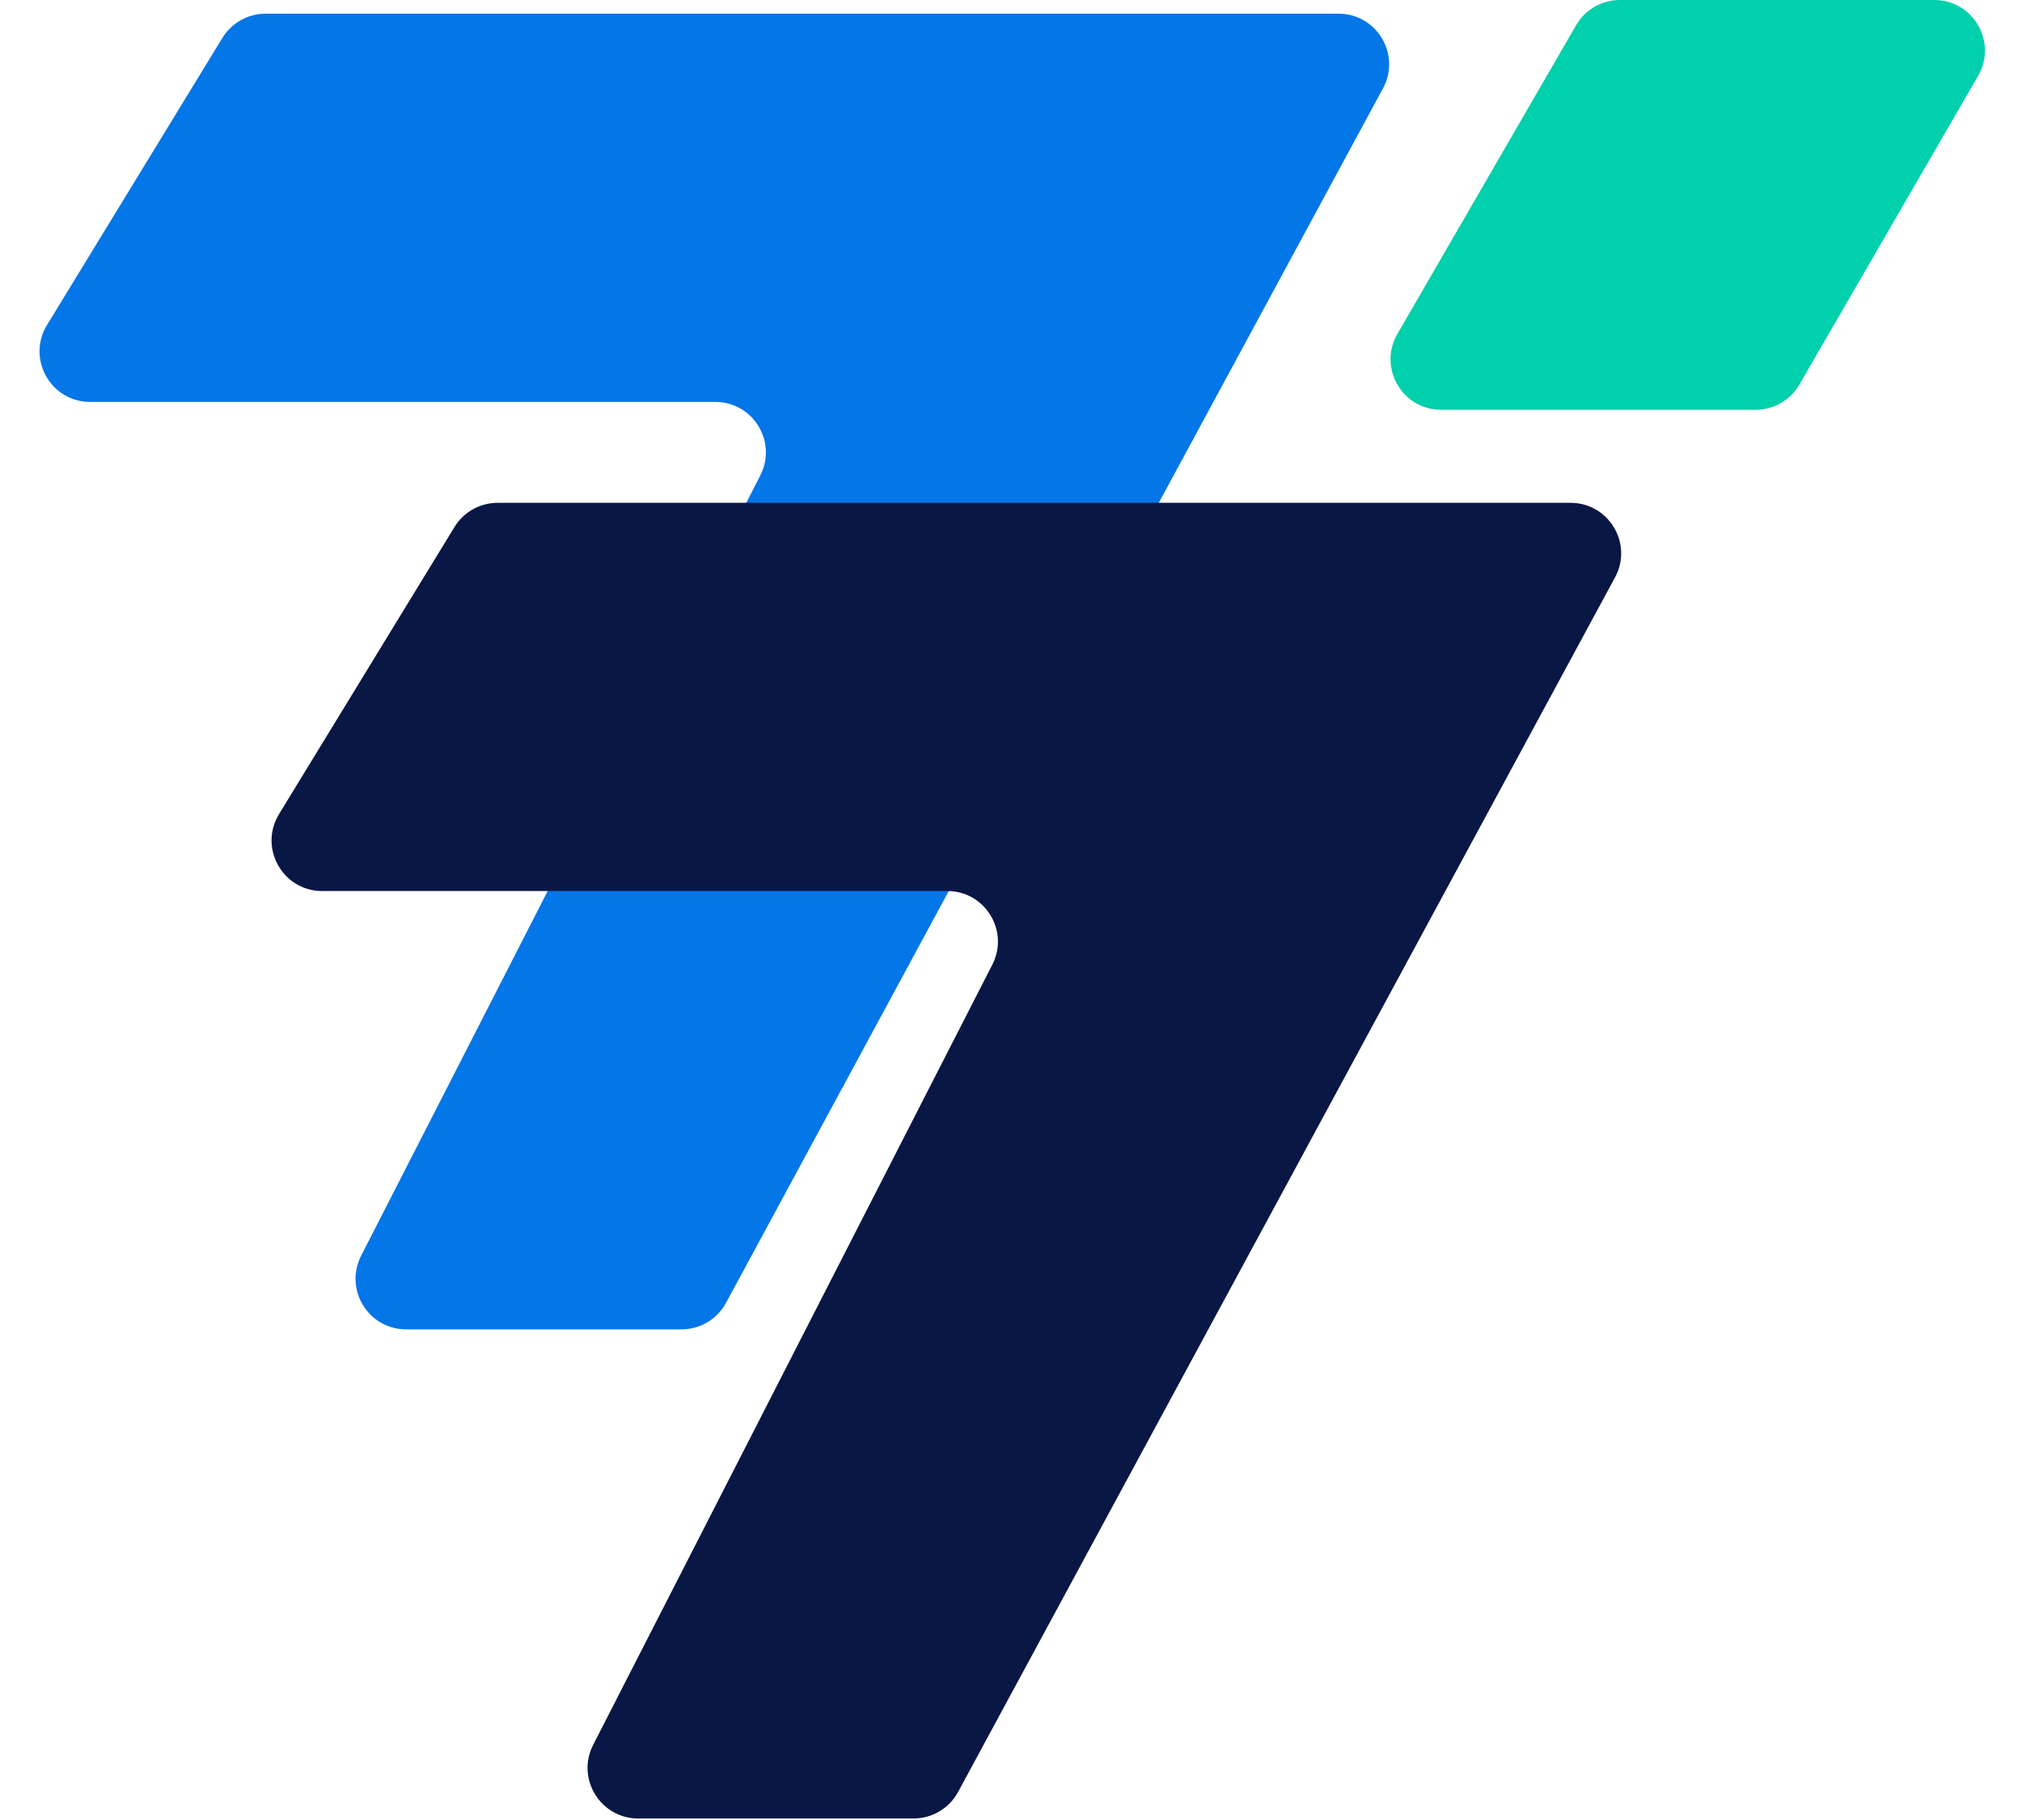 <svg xmlns="http://www.w3.org/2000/svg" version="1.1" xmlns:xlink="http://www.w3.org/1999/xlink" width="40" height="36"><svg width="40" height="36" viewBox="0 0 40 36" fill="none" xmlns="http://www.w3.org/2000/svg">
<path d="M26.479 0.271H5.254C4.905 0.271 4.582 0.452 4.4 0.749L0.93 6.429C0.523 7.095 1.002 7.95 1.783 7.95H14.15C14.898 7.95 15.381 8.74 15.04 9.405L7.144 24.839C6.804 25.505 7.287 26.295 8.034 26.295H13.483C13.85 26.295 14.188 26.094 14.362 25.771L27.359 1.747C27.719 1.08 27.237 0.271 26.479 0.271Z" fill="#0376E8"></path>
<path d="M27.644 6.605L31.179 0.499C31.358 0.19 31.688 0 32.044 0H38.266C39.036 0 39.517 0.834 39.131 1.501L35.596 7.607C35.417 7.916 35.088 8.106 34.731 8.106H28.509C27.739 8.106 27.258 7.271 27.644 6.605Z" fill="#00D0AC"></path>
<path d="M31.07 9.946H9.844C9.496 9.946 9.172 10.127 8.991 10.424L5.52 16.103C5.113 16.77 5.592 17.625 6.373 17.625H18.741C19.488 17.625 19.971 18.415 19.631 19.08L11.734 34.514C11.394 35.18 11.877 35.97 12.625 35.97H18.073C18.44 35.97 18.778 35.768 18.953 35.446L31.949 11.421C32.31 10.755 31.827 9.946 31.07 9.946Z" fill="#091745"></path>
</svg><style>@media (prefers-color-scheme: light) { :root { filter: none; } }
@media (prefers-color-scheme: dark) { :root { filter: none; } }
</style></svg>